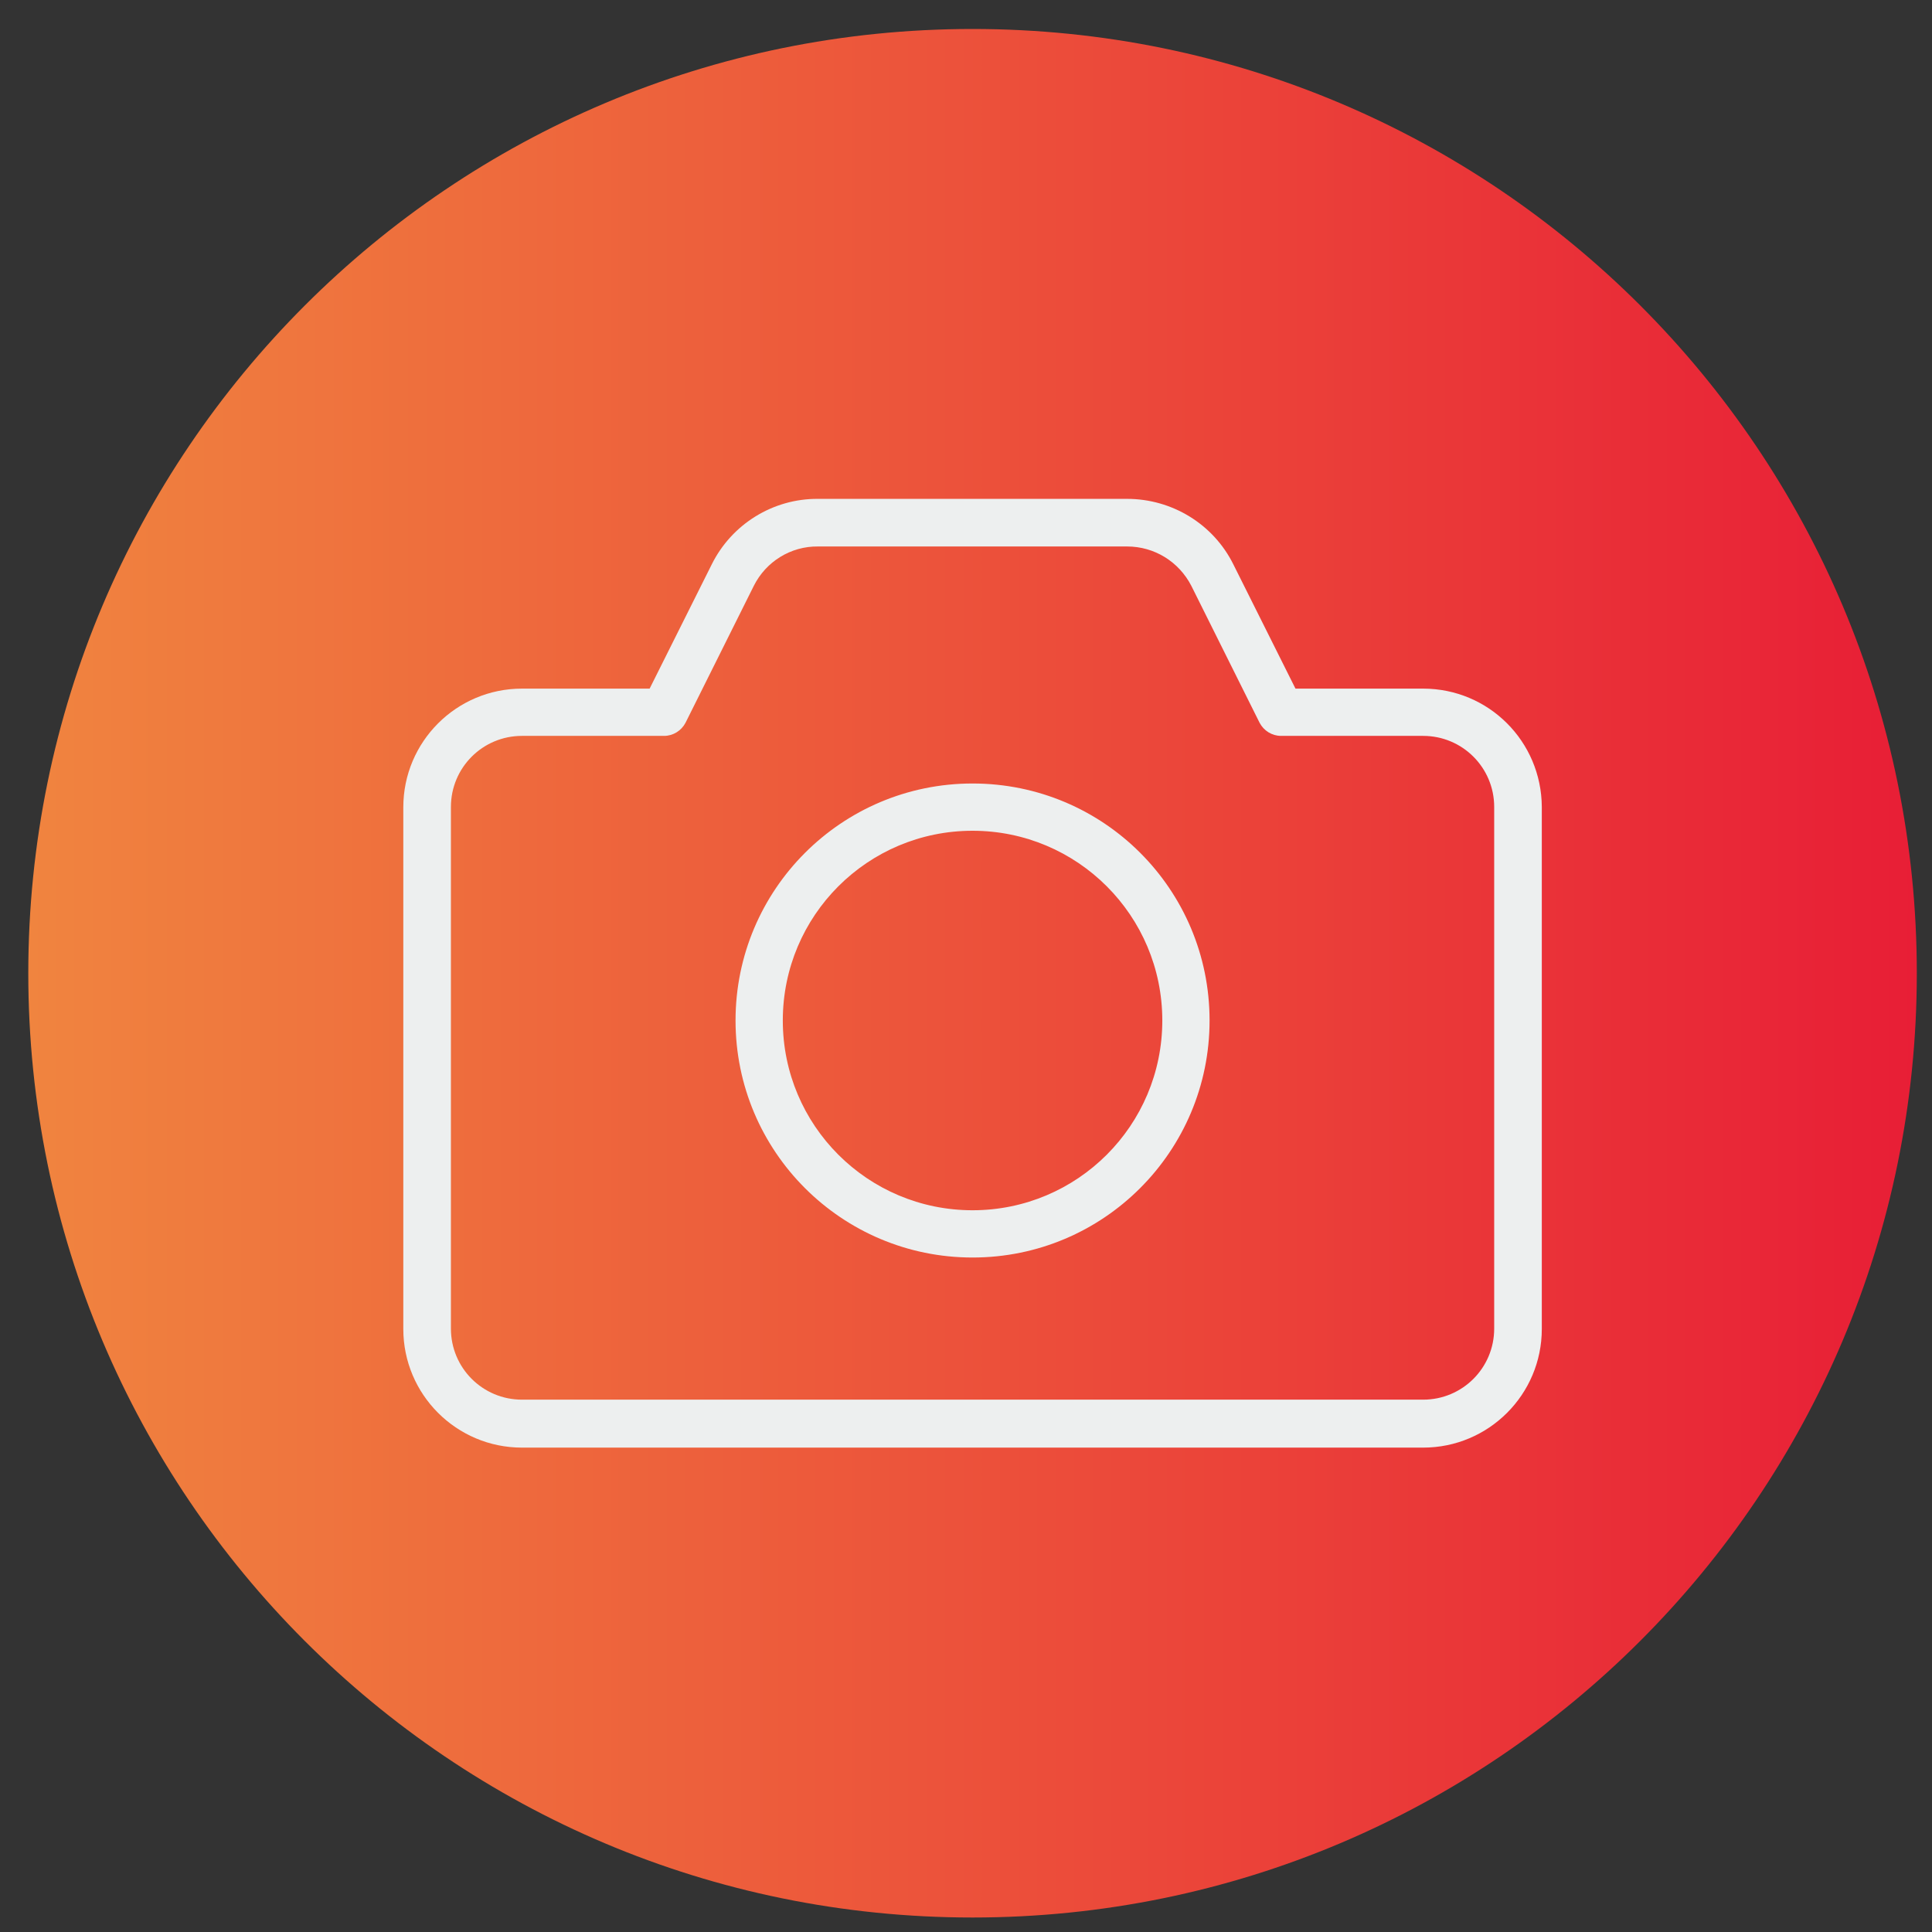 <svg width="56" height="56" viewBox="0 0 56 56" fill="none" xmlns="http://www.w3.org/2000/svg">
<rect x="0" y="0" width="56" height="56" fill="#333333" stroke="none"/>
<path d="M28.19 55.58C13.07 55.58 0.82 43.33 0.82 28.21C0.82 13.09 13.07 0.84 28.19 0.84C43.31 0.84 55.56 13.09 55.56 28.21C55.56 43.32 43.31 55.58 28.19 55.58Z" fill="url(#paint0_linear)"/>
<path d="M28.19 22.71C24.39 22.71 21.32 25.79 21.32 29.58C21.32 33.38 24.4 36.45 28.19 36.45C31.99 36.45 35.06 33.37 35.06 29.58C35.06 25.78 31.99 22.71 28.19 22.71ZM28.19 35.08C25.15 35.08 22.69 32.62 22.69 29.58C22.69 26.54 25.15 24.08 28.19 24.08C31.23 24.08 33.69 26.54 33.69 29.58C33.69 32.62 31.23 35.08 28.19 35.08ZM41.25 19.96H37.55L35.75 16.36C35.17 15.19 33.97 14.46 32.67 14.46H23.71C22.41 14.45 21.21 15.19 20.63 16.36L18.83 19.96H15.13C13.23 19.96 11.69 21.5 11.69 23.4V38.52C11.69 40.42 13.23 41.96 15.13 41.96H41.25C43.15 41.96 44.69 40.42 44.69 38.52V23.39C44.68 21.49 43.15 19.96 41.25 19.96ZM43.31 38.51C43.31 39.65 42.39 40.57 41.25 40.57H15.13C13.99 40.57 13.07 39.65 13.07 38.51V23.39C13.07 22.25 13.99 21.33 15.13 21.33H19.25C19.51 21.33 19.75 21.18 19.87 20.95L21.85 16.98C22.2 16.28 22.92 15.83 23.71 15.84H32.67C33.46 15.84 34.17 16.28 34.531 16.98L36.51 20.95C36.63 21.18 36.87 21.33 37.13 21.33H41.25C42.39 21.33 43.31 22.25 43.31 23.39V38.51Z" fill="#EDEFEF"/>
<defs>
<linearGradient id="paint0_linear" x1="0.818" y1="28.204" x2="55.562" y2="28.204" gradientUnits="userSpaceOnUse">
<stop stop-color="#F0843F"/>
<stop offset="1" stop-color="#E81E36"/>
</linearGradient>
</defs>
</svg>

